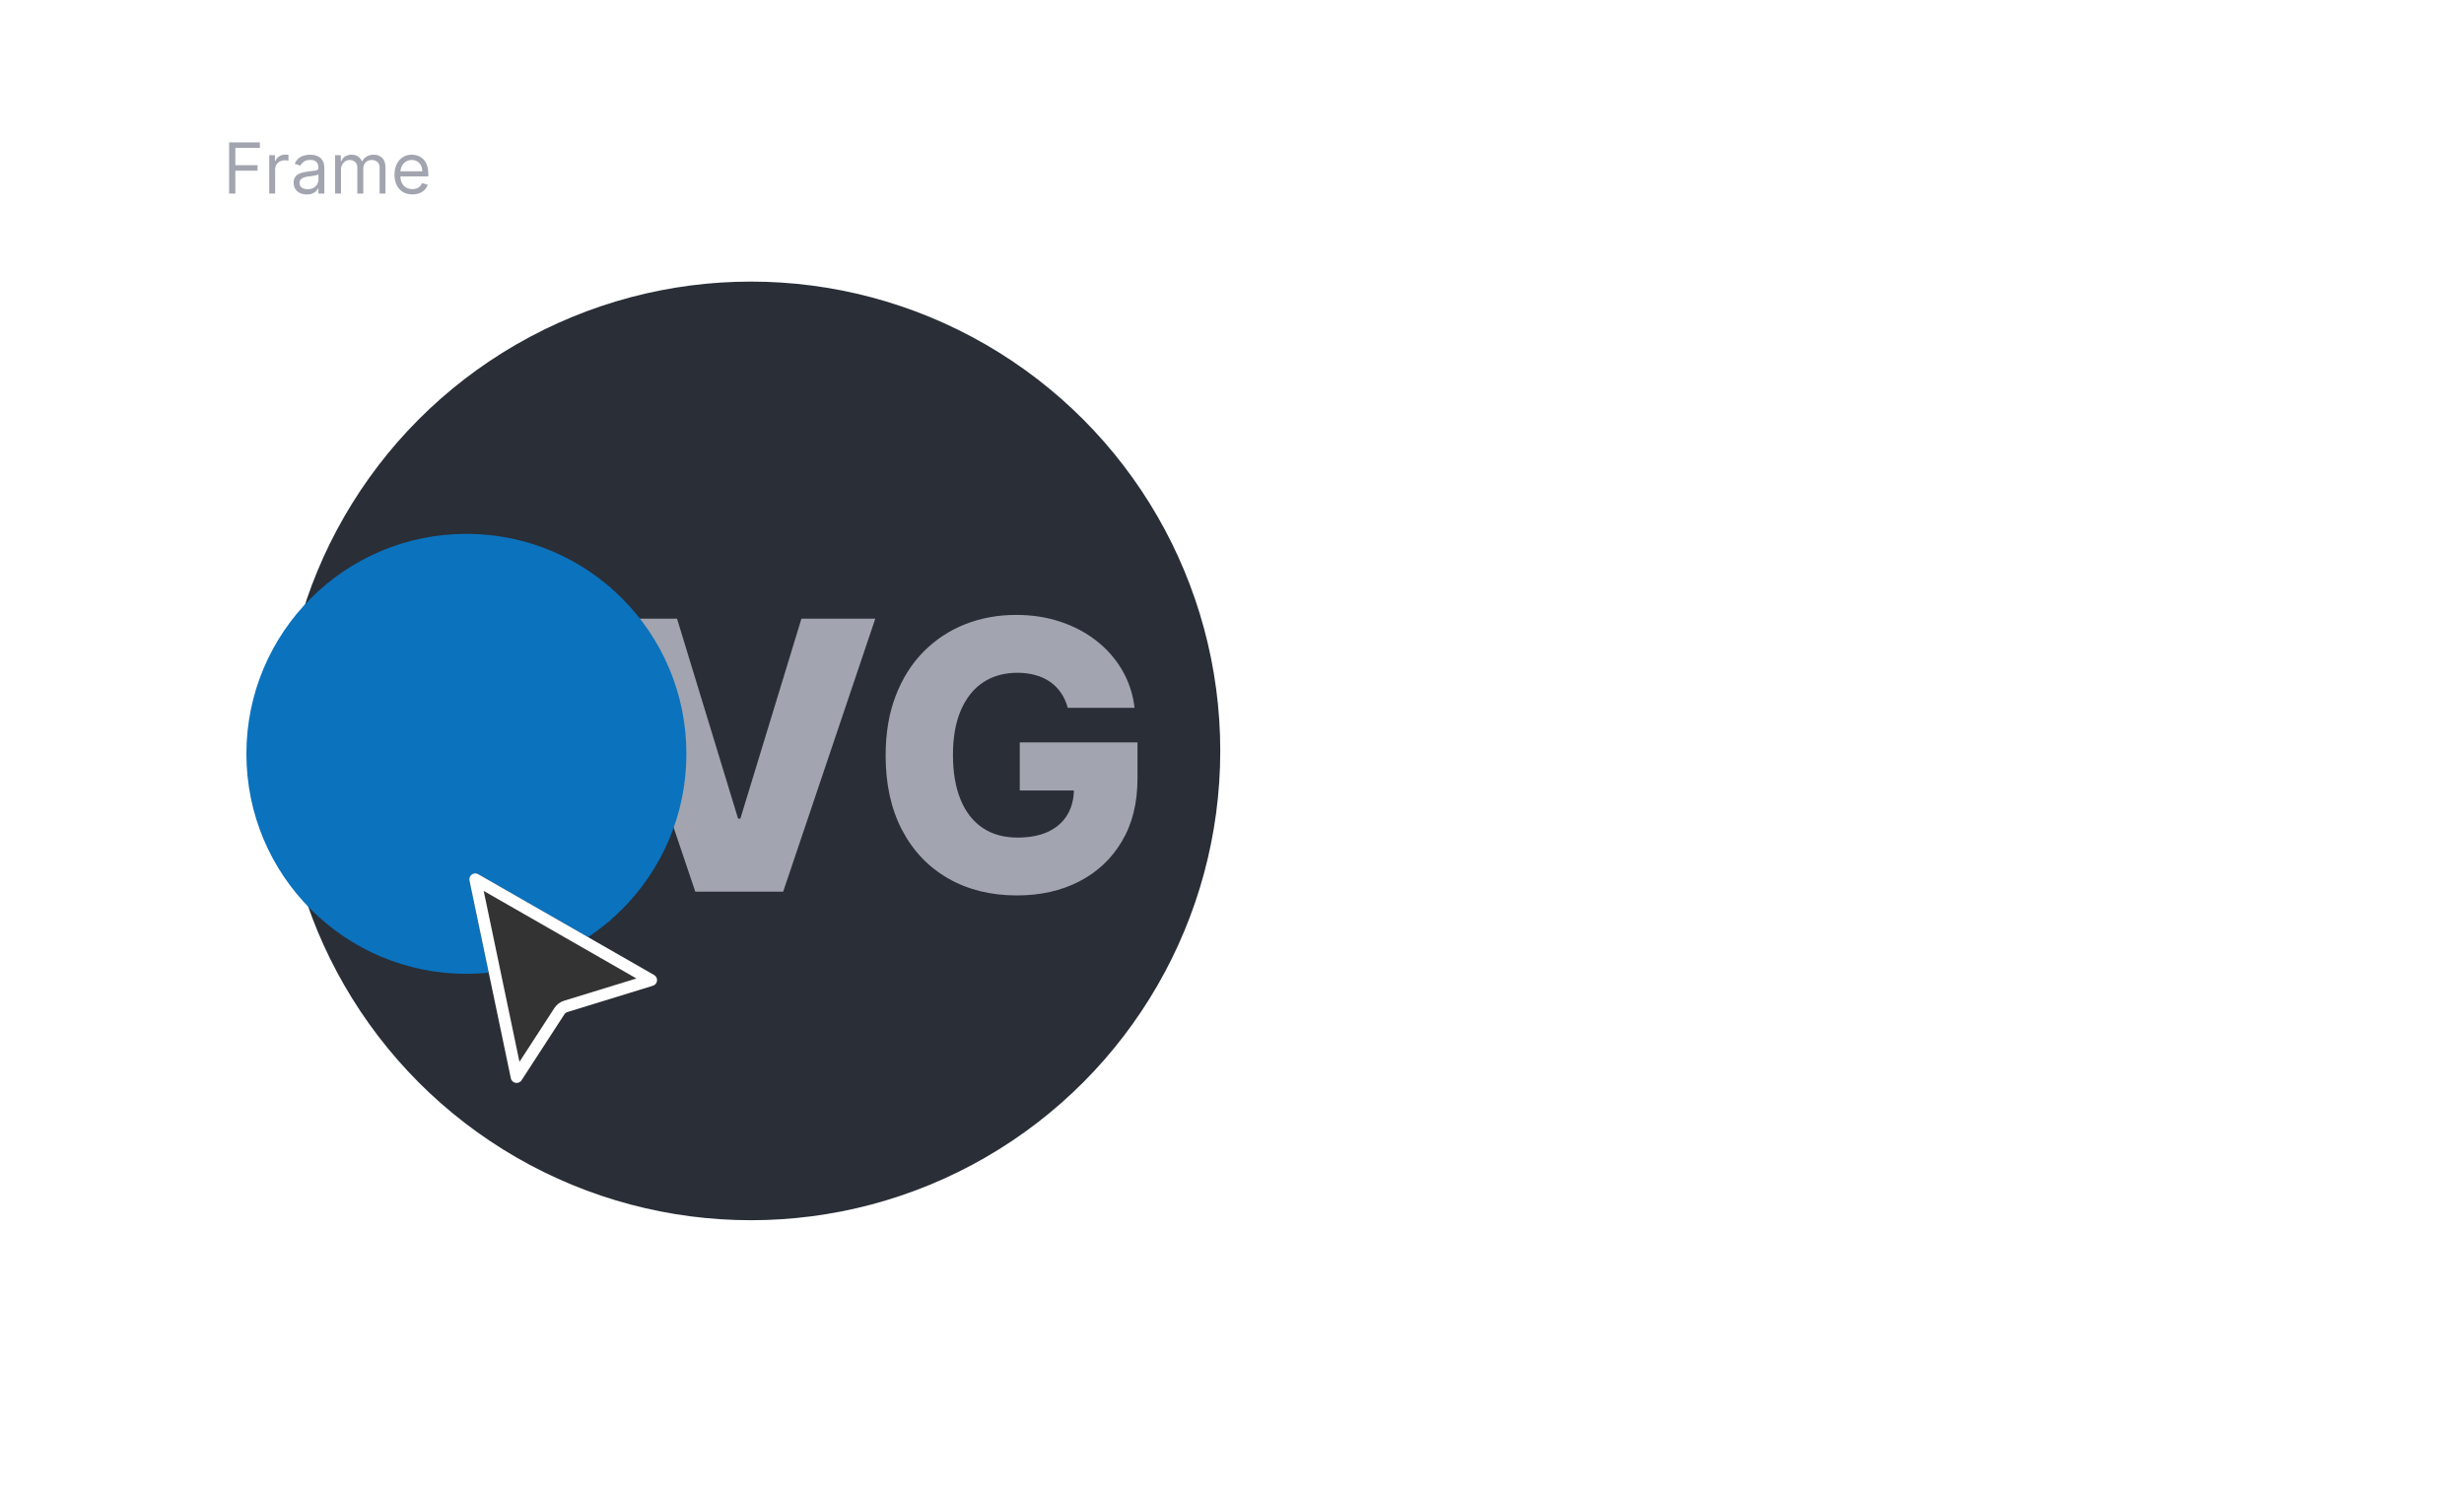 <svg viewBox="0 0 420 256" fill="none" xmlns="http://www.w3.org/2000/svg" xmlns:anim="http://www.w3.org/2000/anim" anim="" anim:transform-origin="50% 50%" anim:duration="2.5" anim:ease="ease-in-out">
  <g id="tutorial-03">
    <circle id="circle" cx="128" cy="128" r="80" fill="#292E37"></circle>
    <path id="G" d="M182.006 120.659C181.748 119.704 181.369 118.864 180.869 118.136C180.369 117.394 179.756 116.765 179.028 116.25C178.301 115.735 177.468 115.348 176.528 115.091C175.589 114.818 174.559 114.682 173.437 114.682C171.18 114.682 169.225 115.227 167.574 116.318C165.937 117.409 164.672 119 163.778 121.091C162.884 123.167 162.437 125.689 162.437 128.659C162.437 131.644 162.869 134.189 163.733 136.295C164.597 138.401 165.847 140.008 167.483 141.114C169.119 142.22 171.104 142.773 173.437 142.773C175.498 142.773 177.241 142.439 178.665 141.773C180.104 141.091 181.195 140.129 181.937 138.886C182.68 137.644 183.051 136.182 183.051 134.5L185.142 134.75H173.824V126.545H193.892V132.704C193.892 136.871 193.006 140.439 191.233 143.409C189.475 146.379 187.051 148.659 183.96 150.25C180.884 151.841 177.347 152.636 173.347 152.636C168.907 152.636 165.006 151.674 161.642 149.75C158.278 147.826 155.657 145.083 153.778 141.523C151.9 137.947 150.96 133.704 150.96 128.795C150.96 124.977 151.528 121.591 152.665 118.636C153.801 115.667 155.384 113.151 157.415 111.091C159.46 109.03 161.824 107.47 164.506 106.409C167.203 105.348 170.104 104.818 173.21 104.818C175.907 104.818 178.415 105.204 180.733 105.977C183.066 106.75 185.127 107.841 186.915 109.25C188.718 110.659 190.18 112.333 191.301 114.273C192.422 116.212 193.119 118.341 193.392 120.659H182.006Z" fill="#A2A5AF"></path>
    <g id="selection" anim:opacity="0[0.5:1:1:ease-in-out][2:2.5:0:ease-in-out]">
      <rect id="frame" x="60" y="104" width="40" height="49.5" stroke="#0C8CE9" stroke-width="2"></rect>
      <rect id="Rectangle 5" x="57" y="101" width="7" height="7" fill="white" stroke="#0C8CE9" stroke-width="2"></rect>
      <rect id="Rectangle 6" x="96" y="101" width="7" height="7" fill="white" stroke="#0C8CE9" stroke-width="2"></rect>
      <rect id="Rectangle 7" x="96" y="149" width="7" height="7" fill="white" stroke="#0C8CE9" stroke-width="2"></rect>
      <rect id="Rectangle 8" x="57" y="149" width="7" height="7" fill="white" stroke="#0C8CE9" stroke-width="2"></rect>
    </g>
    <path id="V" d="M115.403 105.455L125.812 139.546H126.199L136.608 105.455H149.199L133.494 152H118.517L102.812 105.455H115.403Z" fill="#A2A5AF"></path>
    <path id="S" d="M87.682 119.409C87.53 117.742 86.856 116.447 85.659 115.523C84.477 114.583 82.788 114.114 80.591 114.114C79.136 114.114 77.924 114.303 76.954 114.682C75.985 115.061 75.257 115.583 74.773 116.25C74.288 116.901 74.038 117.651 74.023 118.5C73.992 119.197 74.129 119.811 74.432 120.341C74.75 120.871 75.204 121.341 75.795 121.75C76.401 122.144 77.129 122.492 77.977 122.795C78.826 123.098 79.78 123.364 80.841 123.591L84.841 124.5C87.144 125 89.174 125.667 90.932 126.5C92.704 127.333 94.189 128.326 95.386 129.477C96.598 130.629 97.515 131.954 98.136 133.454C98.757 134.954 99.076 136.636 99.091 138.5C99.076 141.439 98.333 143.962 96.864 146.068C95.394 148.174 93.28 149.788 90.523 150.909C87.78 152.03 84.469 152.591 80.591 152.591C76.697 152.591 73.303 152.008 70.409 150.841C67.515 149.674 65.265 147.901 63.659 145.523C62.053 143.144 61.227 140.136 61.182 136.5H71.954C72.045 138 72.447 139.25 73.159 140.25C73.871 141.25 74.848 142.008 76.091 142.523C77.348 143.038 78.803 143.295 80.454 143.295C81.969 143.295 83.257 143.091 84.318 142.682C85.394 142.273 86.219 141.704 86.795 140.977C87.371 140.25 87.666 139.417 87.682 138.477C87.666 137.598 87.394 136.848 86.864 136.227C86.333 135.591 85.515 135.045 84.409 134.591C83.318 134.121 81.924 133.689 80.227 133.295L75.364 132.159C71.333 131.235 68.159 129.742 65.841 127.682C63.523 125.606 62.371 122.803 62.386 119.273C62.371 116.394 63.144 113.871 64.704 111.704C66.265 109.538 68.424 107.848 71.182 106.636C73.939 105.424 77.083 104.818 80.614 104.818C84.219 104.818 87.348 105.432 90 106.659C92.666 107.871 94.735 109.576 96.204 111.773C97.674 113.97 98.424 116.515 98.454 119.409H87.682Z" fill="#A2A5AF"></path>
    <path id="Title BG" d="M39.057 33V24.273H44.29V25.21H40.114V28.159H43.898V29.097H40.114V33H39.057ZM45.893 33V26.454H46.865V27.443H46.933C47.052 27.119 47.268 26.857 47.581 26.655C47.893 26.453 48.245 26.352 48.637 26.352C48.711 26.352 48.804 26.354 48.914 26.357C49.025 26.359 49.109 26.364 49.166 26.369V27.392C49.132 27.384 49.054 27.371 48.931 27.354C48.812 27.334 48.686 27.324 48.552 27.324C48.234 27.324 47.95 27.391 47.7 27.524C47.453 27.655 47.257 27.837 47.112 28.07C46.97 28.3 46.899 28.562 46.899 28.858V33H45.893ZM52.284 33.153C51.869 33.153 51.493 33.075 51.155 32.919C50.817 32.76 50.548 32.531 50.349 32.233C50.151 31.932 50.051 31.568 50.051 31.142C50.051 30.767 50.125 30.463 50.273 30.23C50.42 29.994 50.618 29.81 50.865 29.676C51.112 29.543 51.385 29.443 51.683 29.378C51.984 29.31 52.287 29.256 52.591 29.216C52.989 29.165 53.311 29.126 53.558 29.101C53.808 29.072 53.99 29.026 54.104 28.96C54.22 28.895 54.278 28.781 54.278 28.619V28.585C54.278 28.165 54.163 27.838 53.933 27.605C53.706 27.372 53.361 27.256 52.898 27.256C52.418 27.256 52.041 27.361 51.769 27.571C51.496 27.781 51.304 28.006 51.193 28.244L50.239 27.903C50.409 27.506 50.636 27.196 50.92 26.974C51.207 26.75 51.52 26.594 51.858 26.506C52.199 26.415 52.534 26.369 52.864 26.369C53.074 26.369 53.315 26.395 53.588 26.446C53.864 26.494 54.129 26.595 54.385 26.749C54.644 26.902 54.858 27.134 55.028 27.443C55.199 27.753 55.284 28.168 55.284 28.688V33H54.278V32.114H54.227C54.159 32.256 54.045 32.408 53.886 32.57C53.727 32.731 53.516 32.869 53.251 32.983C52.987 33.097 52.665 33.153 52.284 33.153ZM52.438 32.25C52.835 32.25 53.17 32.172 53.443 32.016C53.719 31.859 53.926 31.658 54.065 31.41C54.207 31.163 54.278 30.903 54.278 30.631V29.71C54.236 29.761 54.142 29.808 53.997 29.851C53.855 29.891 53.69 29.926 53.503 29.957C53.318 29.986 53.138 30.011 52.962 30.034C52.788 30.054 52.648 30.071 52.54 30.085C52.278 30.119 52.034 30.175 51.807 30.251C51.582 30.325 51.401 30.438 51.261 30.588C51.125 30.736 51.057 30.938 51.057 31.193C51.057 31.543 51.186 31.807 51.445 31.986C51.706 32.162 52.037 32.25 52.438 32.25ZM57.12 33V26.454H58.091V27.477H58.176C58.313 27.128 58.533 26.857 58.837 26.663C59.141 26.467 59.506 26.369 59.932 26.369C60.364 26.369 60.723 26.467 61.01 26.663C61.3 26.857 61.526 27.128 61.688 27.477H61.756C61.924 27.139 62.175 26.871 62.51 26.672C62.846 26.47 63.248 26.369 63.716 26.369C64.302 26.369 64.78 26.553 65.152 26.919C65.525 27.283 65.711 27.849 65.711 28.619V33H64.705V28.619C64.705 28.136 64.573 27.791 64.309 27.584C64.044 27.376 63.733 27.273 63.375 27.273C62.915 27.273 62.559 27.412 62.306 27.69C62.053 27.966 61.926 28.315 61.926 28.739V33H60.904V28.517C60.904 28.145 60.783 27.845 60.541 27.618C60.3 27.388 59.989 27.273 59.608 27.273C59.347 27.273 59.103 27.342 58.875 27.482C58.651 27.621 58.469 27.814 58.33 28.061C58.194 28.305 58.125 28.588 58.125 28.909V33H57.12ZM70.294 33.136C69.663 33.136 69.119 32.997 68.662 32.719C68.207 32.438 67.856 32.045 67.609 31.543C67.365 31.037 67.243 30.449 67.243 29.778C67.243 29.108 67.365 28.517 67.609 28.006C67.856 27.491 68.2 27.091 68.64 26.804C69.084 26.514 69.6 26.369 70.191 26.369C70.532 26.369 70.869 26.426 71.201 26.54C71.534 26.653 71.836 26.838 72.109 27.094C72.382 27.347 72.599 27.682 72.761 28.099C72.923 28.517 73.004 29.031 73.004 29.642V30.068H67.959V29.199H71.981C71.981 28.829 71.907 28.5 71.76 28.21C71.615 27.921 71.407 27.692 71.137 27.524C70.87 27.357 70.555 27.273 70.191 27.273C69.791 27.273 69.444 27.372 69.152 27.571C68.862 27.767 68.639 28.023 68.483 28.338C68.326 28.653 68.248 28.991 68.248 29.352V29.932C68.248 30.426 68.334 30.845 68.504 31.189C68.677 31.53 68.917 31.79 69.224 31.969C69.531 32.145 69.887 32.233 70.294 32.233C70.558 32.233 70.796 32.196 71.01 32.122C71.225 32.045 71.412 31.932 71.568 31.781C71.724 31.628 71.845 31.438 71.93 31.21L72.902 31.483C72.799 31.812 72.627 32.102 72.386 32.352C72.144 32.599 71.846 32.793 71.491 32.932C71.136 33.068 70.737 33.136 70.294 33.136Z" fill="#A2A5AF"></path>
    <path id="Select an element within the frame to start animating" d="M245.744 46.182C245.668 45.534 245.357 45.031 244.811 44.673C244.266 44.315 243.597 44.136 242.804 44.136C242.224 44.136 241.717 44.23 241.283 44.418C240.852 44.605 240.516 44.863 240.273 45.191C240.034 45.519 239.915 45.892 239.915 46.31C239.915 46.659 239.998 46.959 240.164 47.211C240.335 47.458 240.552 47.665 240.816 47.831C241.08 47.993 241.357 48.127 241.647 48.234C241.937 48.336 242.203 48.419 242.446 48.483L243.776 48.841C244.116 48.93 244.496 49.054 244.913 49.212C245.335 49.369 245.738 49.584 246.121 49.857C246.509 50.126 246.829 50.471 247.08 50.893C247.332 51.315 247.457 51.832 247.457 52.446C247.457 53.153 247.272 53.793 246.901 54.364C246.535 54.935 245.998 55.389 245.29 55.725C244.587 56.062 243.733 56.23 242.727 56.23C241.79 56.23 240.978 56.079 240.292 55.776C239.61 55.474 239.073 55.052 238.681 54.511C238.293 53.969 238.074 53.341 238.023 52.625H239.659C239.702 53.119 239.868 53.528 240.158 53.852C240.452 54.172 240.822 54.41 241.27 54.568C241.722 54.722 242.207 54.798 242.727 54.798C243.332 54.798 243.876 54.7 244.357 54.504C244.839 54.304 245.22 54.027 245.501 53.673C245.783 53.315 245.923 52.898 245.923 52.42C245.923 51.986 245.802 51.632 245.559 51.359C245.316 51.087 244.996 50.865 244.6 50.695C244.204 50.524 243.776 50.375 243.315 50.247L241.705 49.787C240.682 49.493 239.872 49.073 239.276 48.528C238.679 47.982 238.381 47.269 238.381 46.386C238.381 45.653 238.579 45.014 238.975 44.469C239.376 43.919 239.913 43.493 240.586 43.19C241.263 42.883 242.02 42.73 242.855 42.73C243.699 42.73 244.449 42.881 245.105 43.184C245.761 43.482 246.281 43.891 246.665 44.411C247.053 44.931 247.257 45.521 247.278 46.182H245.744ZM253.976 56.205C253.03 56.205 252.214 55.996 251.528 55.578C250.846 55.156 250.319 54.568 249.949 53.814C249.582 53.055 249.399 52.173 249.399 51.168C249.399 50.162 249.582 49.276 249.949 48.508C250.319 47.737 250.835 47.136 251.496 46.706C252.16 46.271 252.936 46.054 253.822 46.054C254.334 46.054 254.839 46.139 255.337 46.31C255.836 46.48 256.29 46.757 256.699 47.141C257.108 47.52 257.434 48.023 257.677 48.649C257.92 49.276 258.041 50.047 258.041 50.963V51.602H250.473V50.298H256.507C256.507 49.744 256.396 49.25 256.175 48.815C255.957 48.381 255.646 48.038 255.241 47.786C254.841 47.535 254.368 47.409 253.822 47.409C253.221 47.409 252.702 47.558 252.263 47.856C251.828 48.151 251.493 48.534 251.259 49.007C251.025 49.48 250.907 49.987 250.907 50.528V51.398C250.907 52.139 251.035 52.768 251.291 53.283C251.551 53.795 251.911 54.185 252.371 54.453C252.831 54.717 253.366 54.849 253.976 54.849C254.372 54.849 254.73 54.794 255.05 54.683C255.373 54.568 255.653 54.398 255.887 54.172C256.121 53.942 256.302 53.656 256.43 53.315L257.888 53.724C257.734 54.219 257.476 54.653 257.114 55.028C256.752 55.399 256.305 55.689 255.772 55.898C255.239 56.102 254.64 56.205 253.976 56.205ZM261.844 42.909V56H260.336V42.909H261.844ZM268.724 56.205C267.778 56.205 266.962 55.996 266.276 55.578C265.594 55.156 265.067 54.568 264.697 53.814C264.33 53.055 264.147 52.173 264.147 51.168C264.147 50.162 264.33 49.276 264.697 48.508C265.067 47.737 265.583 47.136 266.244 46.706C266.908 46.271 267.684 46.054 268.57 46.054C269.082 46.054 269.587 46.139 270.085 46.31C270.584 46.48 271.038 46.757 271.447 47.141C271.856 47.52 272.182 48.023 272.425 48.649C272.668 49.276 272.789 50.047 272.789 50.963V51.602H265.221V50.298H271.255C271.255 49.744 271.144 49.25 270.923 48.815C270.705 48.381 270.394 48.038 269.989 47.786C269.589 47.535 269.116 47.409 268.57 47.409C267.969 47.409 267.45 47.558 267.011 47.856C266.576 48.151 266.241 48.534 266.007 49.007C265.773 49.48 265.656 49.987 265.656 50.528V51.398C265.656 52.139 265.783 52.768 266.039 53.283C266.299 53.795 266.659 54.185 267.119 54.453C267.58 54.717 268.114 54.849 268.724 54.849C269.12 54.849 269.478 54.794 269.798 54.683C270.121 54.568 270.401 54.398 270.635 54.172C270.869 53.942 271.05 53.656 271.178 53.315L272.636 53.724C272.482 54.219 272.224 54.653 271.862 55.028C271.5 55.399 271.053 55.689 270.52 55.898C269.987 56.102 269.388 56.205 268.724 56.205ZM279.072 56.205C278.152 56.205 277.359 55.987 276.695 55.553C276.03 55.118 275.518 54.519 275.161 53.756C274.803 52.994 274.624 52.122 274.624 51.142C274.624 50.145 274.807 49.265 275.173 48.502C275.544 47.735 276.06 47.136 276.72 46.706C277.385 46.271 278.161 46.054 279.047 46.054C279.737 46.054 280.359 46.182 280.913 46.438C281.467 46.693 281.921 47.051 282.275 47.511C282.629 47.972 282.848 48.508 282.933 49.122H281.425C281.31 48.675 281.054 48.278 280.658 47.933C280.266 47.584 279.737 47.409 279.072 47.409C278.484 47.409 277.969 47.562 277.526 47.869C277.087 48.172 276.744 48.6 276.496 49.154C276.254 49.704 276.132 50.349 276.132 51.091C276.132 51.849 276.251 52.51 276.49 53.072C276.733 53.635 277.074 54.072 277.513 54.383C277.956 54.694 278.476 54.849 279.072 54.849C279.464 54.849 279.82 54.781 280.14 54.645C280.46 54.508 280.73 54.312 280.952 54.057C281.173 53.801 281.331 53.494 281.425 53.136H282.933C282.848 53.716 282.637 54.238 282.3 54.702C281.968 55.163 281.527 55.529 280.977 55.802C280.432 56.07 279.797 56.205 279.072 56.205ZM289.408 46.182V47.46H284.32V46.182H289.408ZM285.803 43.83H287.312V53.188C287.312 53.614 287.374 53.933 287.497 54.146C287.625 54.355 287.787 54.496 287.983 54.568C288.183 54.636 288.394 54.67 288.616 54.67C288.782 54.67 288.918 54.662 289.025 54.645C289.131 54.624 289.217 54.606 289.281 54.594L289.587 55.949C289.485 55.987 289.342 56.026 289.159 56.064C288.976 56.106 288.744 56.128 288.462 56.128C288.036 56.128 287.619 56.036 287.21 55.853C286.805 55.67 286.468 55.391 286.2 55.016C285.935 54.641 285.803 54.168 285.803 53.597V43.83ZM299.629 56.23C299.007 56.23 298.442 56.113 297.935 55.879C297.428 55.64 297.026 55.297 296.727 54.849C296.429 54.398 296.28 53.852 296.28 53.213C296.28 52.651 296.391 52.195 296.612 51.845C296.834 51.492 297.13 51.215 297.501 51.014C297.871 50.814 298.281 50.665 298.728 50.567C299.18 50.465 299.634 50.383 300.089 50.324C300.686 50.247 301.17 50.19 301.54 50.151C301.915 50.109 302.188 50.038 302.359 49.94C302.533 49.842 302.621 49.672 302.621 49.429V49.378C302.621 48.747 302.448 48.257 302.103 47.908C301.762 47.558 301.244 47.383 300.55 47.383C299.83 47.383 299.265 47.541 298.856 47.856C298.447 48.172 298.159 48.508 297.993 48.867L296.561 48.355C296.817 47.758 297.158 47.294 297.584 46.962C298.014 46.625 298.483 46.391 298.99 46.258C299.501 46.122 300.004 46.054 300.499 46.054C300.814 46.054 301.176 46.092 301.585 46.169C301.999 46.242 302.397 46.393 302.781 46.623C303.168 46.853 303.49 47.2 303.746 47.665C304.001 48.129 304.129 48.751 304.129 49.531V56H302.621V54.67H302.544C302.442 54.883 302.271 55.111 302.033 55.354C301.794 55.597 301.477 55.804 301.08 55.974C300.684 56.145 300.2 56.23 299.629 56.23ZM299.859 54.875C300.456 54.875 300.959 54.758 301.368 54.523C301.781 54.289 302.092 53.986 302.301 53.616C302.514 53.245 302.621 52.855 302.621 52.446V51.065C302.557 51.142 302.416 51.212 302.199 51.276C301.986 51.336 301.739 51.389 301.457 51.436C301.18 51.479 300.91 51.517 300.646 51.551C300.386 51.581 300.175 51.606 300.013 51.628C299.621 51.679 299.254 51.762 298.913 51.877C298.577 51.988 298.304 52.156 298.095 52.382C297.891 52.604 297.788 52.906 297.788 53.29C297.788 53.814 297.982 54.21 298.37 54.479C298.762 54.743 299.259 54.875 299.859 54.875ZM308.391 50.094V56H306.883V46.182H308.34V47.716H308.468C308.698 47.217 309.047 46.817 309.516 46.514C309.985 46.207 310.59 46.054 311.331 46.054C311.996 46.054 312.578 46.19 313.077 46.463C313.575 46.731 313.963 47.141 314.24 47.69C314.517 48.236 314.655 48.926 314.655 49.761V56H313.147V49.864C313.147 49.092 312.947 48.492 312.546 48.061C312.145 47.626 311.596 47.409 310.897 47.409C310.415 47.409 309.985 47.514 309.606 47.722C309.231 47.931 308.934 48.236 308.717 48.636C308.5 49.037 308.391 49.523 308.391 50.094ZM326.655 56.192C325.645 56.192 324.776 55.987 324.047 55.578C323.322 55.165 322.764 54.581 322.372 53.827C321.98 53.068 321.784 52.171 321.784 51.136C321.784 50.126 321.98 49.239 322.372 48.477C322.764 47.714 323.316 47.119 324.028 46.693C324.744 46.267 325.583 46.054 326.546 46.054C327.194 46.054 327.797 46.158 328.355 46.367C328.918 46.572 329.408 46.881 329.825 47.294C330.247 47.707 330.575 48.227 330.81 48.854C331.044 49.476 331.161 50.205 331.161 51.04V51.788H322.871V50.1H328.598C328.598 49.708 328.513 49.361 328.342 49.058C328.172 48.756 327.935 48.519 327.633 48.349C327.335 48.174 326.987 48.087 326.591 48.087C326.178 48.087 325.811 48.182 325.491 48.374C325.176 48.562 324.929 48.815 324.75 49.135C324.571 49.45 324.479 49.802 324.475 50.19V51.794C324.475 52.28 324.565 52.7 324.744 53.053C324.927 53.407 325.185 53.68 325.517 53.871C325.849 54.063 326.244 54.159 326.7 54.159C327.002 54.159 327.279 54.117 327.531 54.031C327.782 53.946 327.997 53.818 328.176 53.648C328.355 53.477 328.491 53.269 328.585 53.021L331.104 53.188C330.976 53.793 330.714 54.321 330.317 54.773C329.925 55.22 329.418 55.57 328.796 55.821C328.178 56.068 327.464 56.192 326.655 56.192ZM335.661 42.909V56H332.938V42.909H335.661ZM342.317 56.192C341.307 56.192 340.438 55.987 339.709 55.578C338.985 55.165 338.426 54.581 338.034 53.827C337.642 53.068 337.446 52.171 337.446 51.136C337.446 50.126 337.642 49.239 338.034 48.477C338.426 47.714 338.978 47.119 339.69 46.693C340.406 46.267 341.245 46.054 342.208 46.054C342.856 46.054 343.459 46.158 344.017 46.367C344.58 46.572 345.07 46.881 345.487 47.294C345.909 47.707 346.237 48.227 346.472 48.854C346.706 49.476 346.823 50.205 346.823 51.04V51.788H338.533V50.1H344.26C344.26 49.708 344.175 49.361 344.004 49.058C343.834 48.756 343.597 48.519 343.295 48.349C342.997 48.174 342.649 48.087 342.253 48.087C341.84 48.087 341.473 48.182 341.154 48.374C340.838 48.562 340.591 48.815 340.412 49.135C340.233 49.45 340.142 49.802 340.137 50.19V51.794C340.137 52.28 340.227 52.7 340.406 53.053C340.589 53.407 340.847 53.68 341.179 53.871C341.512 54.063 341.906 54.159 342.362 54.159C342.664 54.159 342.941 54.117 343.193 54.031C343.444 53.946 343.659 53.818 343.838 53.648C344.017 53.477 344.154 53.269 344.247 53.021L346.766 53.188C346.638 53.793 346.376 54.321 345.98 54.773C345.588 55.22 345.08 55.57 344.458 55.821C343.84 56.068 343.127 56.192 342.317 56.192ZM348.6 56V46.182H351.195V47.914H351.311C351.515 47.339 351.856 46.885 352.333 46.553C352.811 46.22 353.382 46.054 354.046 46.054C354.72 46.054 355.293 46.222 355.766 46.559C356.239 46.891 356.554 47.343 356.712 47.914H356.814C357.014 47.352 357.377 46.902 357.901 46.565C358.429 46.224 359.053 46.054 359.774 46.054C360.69 46.054 361.433 46.346 362.004 46.93C362.58 47.509 362.867 48.332 362.867 49.397V56H360.151V49.934C360.151 49.389 360.006 48.979 359.716 48.707C359.426 48.434 359.064 48.298 358.629 48.298C358.135 48.298 357.749 48.455 357.472 48.771C357.195 49.082 357.057 49.493 357.057 50.004V56H354.417V49.876C354.417 49.395 354.279 49.011 354.002 48.726C353.729 48.44 353.369 48.298 352.921 48.298C352.619 48.298 352.346 48.374 352.103 48.528C351.865 48.677 351.675 48.888 351.534 49.16C351.394 49.429 351.323 49.744 351.323 50.106V56H348.6ZM369.493 56.192C368.483 56.192 367.613 55.987 366.885 55.578C366.16 55.165 365.602 54.581 365.21 53.827C364.818 53.068 364.622 52.171 364.622 51.136C364.622 50.126 364.818 49.239 365.21 48.477C365.602 47.714 366.154 47.119 366.866 46.693C367.581 46.267 368.421 46.054 369.384 46.054C370.032 46.054 370.635 46.158 371.193 46.367C371.756 46.572 372.246 46.881 372.663 47.294C373.085 47.707 373.413 48.227 373.648 48.854C373.882 49.476 373.999 50.205 373.999 51.04V51.788H365.709V50.1H371.436C371.436 49.708 371.351 49.361 371.18 49.058C371.01 48.756 370.773 48.519 370.471 48.349C370.172 48.174 369.825 48.087 369.429 48.087C369.015 48.087 368.649 48.182 368.329 48.374C368.014 48.562 367.767 48.815 367.588 49.135C367.409 49.45 367.317 49.802 367.313 50.19V51.794C367.313 52.28 367.403 52.7 367.581 53.053C367.765 53.407 368.023 53.68 368.355 53.871C368.687 54.063 369.081 54.159 369.537 54.159C369.84 54.159 370.117 54.117 370.368 54.031C370.62 53.946 370.835 53.818 371.014 53.648C371.193 53.477 371.329 53.269 371.423 53.021L373.942 53.188C373.814 53.793 373.552 54.321 373.155 54.773C372.763 55.22 372.256 55.57 371.634 55.821C371.016 56.068 370.302 56.192 369.493 56.192ZM378.499 50.324V56H375.776V46.182H378.371V47.914H378.486C378.704 47.343 379.068 46.891 379.579 46.559C380.091 46.222 380.711 46.054 381.439 46.054C382.121 46.054 382.716 46.203 383.223 46.501C383.73 46.8 384.124 47.226 384.405 47.78C384.687 48.33 384.827 48.986 384.827 49.749V56H382.104V50.234C382.108 49.633 381.955 49.165 381.644 48.828C381.333 48.487 380.905 48.317 380.359 48.317C379.993 48.317 379.669 48.396 379.388 48.553C379.111 48.711 378.893 48.941 378.736 49.244C378.582 49.542 378.503 49.902 378.499 50.324ZM392.196 46.182V48.227H386.283V46.182H392.196ZM387.625 43.83H390.348V52.983C390.348 53.234 390.387 53.43 390.463 53.571C390.54 53.707 390.647 53.803 390.783 53.859C390.924 53.914 391.086 53.942 391.269 53.942C391.397 53.942 391.525 53.931 391.652 53.91C391.78 53.884 391.878 53.865 391.946 53.852L392.375 55.879C392.238 55.921 392.047 55.97 391.799 56.026C391.552 56.085 391.252 56.121 390.898 56.134C390.242 56.16 389.667 56.072 389.172 55.872C388.682 55.672 388.301 55.361 388.028 54.939C387.755 54.517 387.621 53.984 387.625 53.341V43.83ZM240.023 78L237.352 68.182H240.107L241.628 74.778H241.717L243.303 68.182H246.006L247.617 74.74H247.7L249.196 68.182H251.945L249.279 78H246.396L244.709 71.825H244.587L242.9 78H240.023ZM253.397 78V68.182H256.12V78H253.397ZM254.765 66.916C254.36 66.916 254.013 66.782 253.723 66.513C253.438 66.241 253.295 65.915 253.295 65.535C253.295 65.16 253.438 64.839 253.723 64.57C254.013 64.298 254.36 64.161 254.765 64.161C255.17 64.161 255.515 64.298 255.801 64.57C256.09 64.839 256.235 65.16 256.235 65.535C256.235 65.915 256.09 66.241 255.801 66.513C255.515 66.782 255.17 66.916 254.765 66.916ZM263.524 68.182V70.227H257.611V68.182H263.524ZM258.953 65.829H261.676V74.983C261.676 75.234 261.715 75.43 261.792 75.571C261.868 75.707 261.975 75.803 262.111 75.859C262.252 75.914 262.414 75.942 262.597 75.942C262.725 75.942 262.853 75.931 262.98 75.91C263.108 75.884 263.206 75.865 263.275 75.852L263.703 77.879C263.566 77.921 263.375 77.97 263.127 78.026C262.88 78.085 262.58 78.121 262.226 78.134C261.57 78.16 260.995 78.072 260.5 77.872C260.01 77.672 259.629 77.361 259.356 76.939C259.083 76.517 258.949 75.984 258.953 75.341V65.829ZM268.232 72.324V78H265.509V64.909H268.155V69.914H268.27C268.491 69.335 268.849 68.881 269.344 68.553C269.838 68.22 270.458 68.054 271.204 68.054C271.886 68.054 272.48 68.203 272.987 68.501C273.499 68.796 273.895 69.219 274.176 69.773C274.462 70.323 274.602 70.981 274.598 71.749V78H271.875V72.234C271.879 71.629 271.726 71.158 271.415 70.822C271.108 70.485 270.678 70.317 270.124 70.317C269.753 70.317 269.425 70.396 269.139 70.553C268.858 70.711 268.636 70.941 268.474 71.244C268.317 71.542 268.236 71.902 268.232 72.324ZM276.741 78V68.182H279.464V78H276.741ZM278.109 66.916C277.704 66.916 277.357 66.782 277.067 66.513C276.781 66.241 276.639 65.915 276.639 65.535C276.639 65.16 276.781 64.839 277.067 64.57C277.357 64.298 277.704 64.161 278.109 64.161C278.514 64.161 278.859 64.298 279.144 64.57C279.434 64.839 279.579 65.16 279.579 65.535C279.579 65.915 279.434 66.241 279.144 66.513C278.859 66.782 278.514 66.916 278.109 66.916ZM284.368 72.324V78H281.645V68.182H284.24V69.914H284.355C284.573 69.343 284.937 68.891 285.449 68.559C285.96 68.222 286.58 68.054 287.309 68.054C287.99 68.054 288.585 68.203 289.092 68.501C289.599 68.8 289.993 69.226 290.275 69.78C290.556 70.329 290.696 70.986 290.696 71.749V78H287.973V72.234C287.978 71.633 287.824 71.165 287.513 70.828C287.202 70.487 286.774 70.317 286.228 70.317C285.862 70.317 285.538 70.396 285.257 70.553C284.98 70.711 284.762 70.941 284.605 71.244C284.451 71.542 284.373 71.902 284.368 72.324ZM302.469 68.182V69.46H297.381V68.182H302.469ZM298.864 65.829H300.372V75.188C300.372 75.614 300.434 75.933 300.558 76.146C300.686 76.355 300.847 76.496 301.044 76.568C301.244 76.636 301.455 76.671 301.676 76.671C301.843 76.671 301.979 76.662 302.085 76.645C302.192 76.624 302.277 76.606 302.341 76.594L302.648 77.949C302.546 77.987 302.403 78.026 302.22 78.064C302.036 78.106 301.804 78.128 301.523 78.128C301.097 78.128 300.679 78.036 300.27 77.853C299.865 77.67 299.529 77.391 299.26 77.016C298.996 76.641 298.864 76.168 298.864 75.597V65.829ZM306.458 72.094V78H304.949V64.909H306.458V69.716H306.585C306.816 69.209 307.161 68.806 307.621 68.508C308.085 68.205 308.703 68.054 309.475 68.054C310.144 68.054 310.73 68.188 311.232 68.457C311.735 68.721 312.125 69.128 312.402 69.678C312.683 70.223 312.824 70.918 312.824 71.761V78H311.316V71.864C311.316 71.084 311.113 70.481 310.708 70.055C310.308 69.624 309.752 69.409 309.04 69.409C308.546 69.409 308.102 69.513 307.71 69.722C307.323 69.931 307.016 70.236 306.79 70.636C306.568 71.037 306.458 71.523 306.458 72.094ZM319.7 78.204C318.754 78.204 317.938 77.996 317.252 77.578C316.57 77.156 316.044 76.568 315.673 75.814C315.307 75.055 315.124 74.173 315.124 73.168C315.124 72.162 315.307 71.276 315.673 70.508C316.044 69.737 316.56 69.136 317.22 68.706C317.885 68.271 318.661 68.054 319.547 68.054C320.058 68.054 320.563 68.139 321.062 68.31C321.56 68.48 322.014 68.757 322.423 69.141C322.832 69.52 323.158 70.023 323.401 70.649C323.644 71.276 323.766 72.047 323.766 72.963V73.602H316.197V72.298H322.232C322.232 71.744 322.121 71.25 321.899 70.815C321.682 70.381 321.371 70.038 320.966 69.786C320.565 69.535 320.092 69.409 319.547 69.409C318.946 69.409 318.426 69.558 317.987 69.856C317.553 70.151 317.218 70.534 316.984 71.007C316.749 71.48 316.632 71.987 316.632 72.528V73.398C316.632 74.139 316.76 74.768 317.016 75.283C317.276 75.795 317.636 76.185 318.096 76.453C318.556 76.717 319.091 76.849 319.7 76.849C320.097 76.849 320.455 76.794 320.774 76.683C321.098 76.568 321.377 76.398 321.612 76.172C321.846 75.942 322.027 75.656 322.155 75.315L323.612 75.724C323.459 76.219 323.201 76.653 322.839 77.028C322.477 77.399 322.029 77.689 321.496 77.898C320.964 78.102 320.365 78.204 319.7 78.204ZM335.495 68.182V69.46H330.202V68.182H335.495ZM331.788 78V66.827C331.788 66.264 331.92 65.796 332.184 65.421C332.448 65.046 332.791 64.764 333.213 64.577C333.635 64.389 334.08 64.296 334.549 64.296C334.92 64.296 335.222 64.325 335.457 64.385C335.691 64.445 335.866 64.5 335.981 64.551L335.546 65.855C335.469 65.829 335.363 65.798 335.227 65.759C335.094 65.721 334.92 65.702 334.702 65.702C334.204 65.702 333.844 65.827 333.622 66.079C333.405 66.33 333.296 66.699 333.296 67.185V78H331.788ZM337.609 78V68.182H339.067V69.665H339.169C339.348 69.179 339.672 68.785 340.14 68.482C340.609 68.18 341.138 68.028 341.726 68.028C341.836 68.028 341.975 68.031 342.141 68.035C342.307 68.039 342.433 68.046 342.518 68.054V69.588C342.467 69.575 342.35 69.556 342.167 69.531C341.988 69.501 341.798 69.486 341.598 69.486C341.121 69.486 340.694 69.586 340.319 69.786C339.949 69.982 339.655 70.255 339.437 70.604C339.224 70.95 339.118 71.344 339.118 71.787V78H337.609ZM347.196 78.23C346.574 78.23 346.009 78.113 345.502 77.879C344.995 77.64 344.592 77.297 344.294 76.849C343.995 76.398 343.846 75.852 343.846 75.213C343.846 74.651 343.957 74.195 344.179 73.845C344.4 73.492 344.696 73.215 345.067 73.014C345.438 72.814 345.847 72.665 346.294 72.567C346.746 72.465 347.2 72.383 347.656 72.324C348.252 72.247 348.736 72.19 349.107 72.151C349.482 72.109 349.755 72.038 349.925 71.94C350.1 71.842 350.187 71.672 350.187 71.429V71.378C350.187 70.747 350.015 70.257 349.669 69.908C349.328 69.558 348.811 69.383 348.116 69.383C347.396 69.383 346.831 69.541 346.422 69.856C346.013 70.172 345.725 70.508 345.559 70.867L344.127 70.355C344.383 69.758 344.724 69.294 345.15 68.962C345.581 68.625 346.049 68.391 346.556 68.258C347.068 68.122 347.571 68.054 348.065 68.054C348.38 68.054 348.743 68.092 349.152 68.169C349.565 68.242 349.963 68.393 350.347 68.623C350.735 68.853 351.056 69.2 351.312 69.665C351.568 70.129 351.696 70.751 351.696 71.531V78H350.187V76.671H350.11C350.008 76.883 349.838 77.112 349.599 77.354C349.36 77.597 349.043 77.804 348.647 77.974C348.25 78.145 347.767 78.23 347.196 78.23ZM347.426 76.875C348.022 76.875 348.525 76.758 348.934 76.523C349.348 76.289 349.659 75.987 349.868 75.616C350.081 75.245 350.187 74.855 350.187 74.446V73.065C350.123 73.142 349.983 73.212 349.765 73.276C349.552 73.336 349.305 73.389 349.024 73.436C348.747 73.479 348.476 73.517 348.212 73.551C347.952 73.581 347.741 73.606 347.579 73.628C347.187 73.679 346.821 73.762 346.48 73.877C346.143 73.988 345.87 74.156 345.662 74.382C345.457 74.604 345.355 74.906 345.355 75.29C345.355 75.814 345.549 76.21 345.936 76.479C346.328 76.743 346.825 76.875 347.426 76.875ZM354.449 78V68.182H355.906V69.716H356.034C356.239 69.192 356.569 68.785 357.025 68.495C357.481 68.201 358.029 68.054 358.668 68.054C359.316 68.054 359.855 68.201 360.285 68.495C360.72 68.785 361.058 69.192 361.301 69.716H361.404C361.655 69.209 362.032 68.806 362.535 68.508C363.038 68.205 363.641 68.054 364.344 68.054C365.222 68.054 365.94 68.329 366.498 68.879C367.056 69.424 367.335 70.274 367.335 71.429V78H365.827V71.429C365.827 70.704 365.629 70.187 365.232 69.876C364.836 69.565 364.369 69.409 363.833 69.409C363.142 69.409 362.607 69.618 362.228 70.035C361.849 70.449 361.659 70.973 361.659 71.608V78H360.125V71.276C360.125 70.717 359.944 70.268 359.582 69.927C359.22 69.582 358.753 69.409 358.182 69.409C357.79 69.409 357.423 69.513 357.083 69.722C356.746 69.931 356.473 70.221 356.264 70.592C356.06 70.958 355.958 71.382 355.958 71.864V78H354.449ZM374.21 78.204C373.264 78.204 372.448 77.996 371.762 77.578C371.08 77.156 370.554 76.568 370.183 75.814C369.817 75.055 369.633 74.173 369.633 73.168C369.633 72.162 369.817 71.276 370.183 70.508C370.554 69.737 371.069 69.136 371.73 68.706C372.395 68.271 373.17 68.054 374.057 68.054C374.568 68.054 375.073 68.139 375.572 68.31C376.07 68.48 376.524 68.757 376.933 69.141C377.342 69.52 377.668 70.023 377.911 70.649C378.154 71.276 378.275 72.047 378.275 72.963V73.602H370.707V72.298H376.741C376.741 71.744 376.631 71.25 376.409 70.815C376.192 70.381 375.881 70.038 375.476 69.786C375.075 69.535 374.602 69.409 374.057 69.409C373.456 69.409 372.936 69.558 372.497 69.856C372.062 70.151 371.728 70.534 371.493 71.007C371.259 71.48 371.142 71.987 371.142 72.528V73.398C371.142 74.139 371.27 74.768 371.525 75.283C371.785 75.795 372.145 76.185 372.606 76.453C373.066 76.717 373.601 76.849 374.21 76.849C374.606 76.849 374.964 76.794 375.284 76.683C375.608 76.568 375.887 76.398 376.121 76.172C376.356 75.942 376.537 75.656 376.665 75.315L378.122 75.724C377.969 76.219 377.711 76.653 377.349 77.028C376.986 77.399 376.539 77.689 376.006 77.898C375.474 78.102 374.875 78.204 374.21 78.204ZM242.651 90.182V91.46H237.562V90.182H242.651ZM239.045 87.829H240.554V97.188C240.554 97.614 240.616 97.933 240.739 98.146C240.867 98.355 241.029 98.496 241.225 98.568C241.425 98.636 241.636 98.671 241.858 98.671C242.024 98.671 242.161 98.662 242.267 98.645C242.374 98.624 242.459 98.606 242.523 98.594L242.83 99.949C242.727 99.987 242.585 100.026 242.401 100.064C242.218 100.107 241.986 100.128 241.705 100.128C241.278 100.128 240.861 100.036 240.452 99.853C240.047 99.67 239.71 99.391 239.442 99.016C239.178 98.641 239.045 98.168 239.045 97.597V87.829ZM248.803 100.205C247.917 100.205 247.139 99.994 246.47 99.572C245.805 99.15 245.285 98.56 244.91 97.801C244.539 97.043 244.354 96.156 244.354 95.142C244.354 94.119 244.539 93.227 244.91 92.464C245.285 91.701 245.805 91.109 246.47 90.687C247.139 90.265 247.917 90.054 248.803 90.054C249.689 90.054 250.465 90.265 251.13 90.687C251.799 91.109 252.319 91.701 252.689 92.464C253.064 93.227 253.252 94.119 253.252 95.142C253.252 96.156 253.064 97.043 252.689 97.801C252.319 98.56 251.799 99.15 251.13 99.572C250.465 99.994 249.689 100.205 248.803 100.205ZM248.803 98.849C249.476 98.849 250.03 98.677 250.465 98.332C250.9 97.987 251.221 97.533 251.43 96.97C251.639 96.408 251.743 95.798 251.743 95.142C251.743 94.486 251.639 93.874 251.43 93.308C251.221 92.741 250.9 92.283 250.465 91.933C250.03 91.584 249.476 91.409 248.803 91.409C248.13 91.409 247.576 91.584 247.141 91.933C246.706 92.283 246.385 92.741 246.176 93.308C245.967 93.874 245.863 94.486 245.863 95.142C245.863 95.798 245.967 96.408 246.176 96.97C246.385 97.533 246.706 97.987 247.141 98.332C247.576 98.677 248.13 98.849 248.803 98.849ZM267.572 92.381L266.216 92.764C266.131 92.538 266.006 92.319 265.839 92.106C265.677 91.888 265.456 91.71 265.175 91.569C264.893 91.428 264.533 91.358 264.094 91.358C263.493 91.358 262.993 91.496 262.592 91.773C262.196 92.046 261.998 92.394 261.998 92.815C261.998 93.19 262.134 93.487 262.407 93.704C262.68 93.921 263.106 94.102 263.685 94.247L265.143 94.605C266.02 94.818 266.675 95.144 267.105 95.583C267.535 96.018 267.751 96.578 267.751 97.264C267.751 97.827 267.589 98.329 267.265 98.773C266.945 99.216 266.498 99.565 265.922 99.821C265.347 100.077 264.678 100.205 263.915 100.205C262.914 100.205 262.085 99.987 261.429 99.553C260.773 99.118 260.357 98.483 260.182 97.648L261.614 97.29C261.751 97.818 262.008 98.215 262.388 98.479C262.771 98.743 263.272 98.875 263.89 98.875C264.593 98.875 265.151 98.726 265.564 98.428C265.982 98.125 266.191 97.763 266.191 97.341C266.191 97 266.072 96.715 265.833 96.484C265.594 96.25 265.228 96.075 264.733 95.96L263.097 95.577C262.198 95.364 261.537 95.033 261.116 94.586C260.698 94.134 260.489 93.57 260.489 92.892C260.489 92.338 260.645 91.848 260.956 91.422C261.271 90.996 261.699 90.661 262.241 90.418C262.786 90.175 263.404 90.054 264.094 90.054C265.066 90.054 265.829 90.267 266.383 90.693C266.941 91.119 267.337 91.682 267.572 92.381ZM274.291 90.182V91.46H269.203V90.182H274.291ZM270.686 87.829H272.195V97.188C272.195 97.614 272.256 97.933 272.38 98.146C272.508 98.355 272.67 98.496 272.866 98.568C273.066 98.636 273.277 98.671 273.499 98.671C273.665 98.671 273.801 98.662 273.908 98.645C274.014 98.624 274.099 98.606 274.163 98.594L274.47 99.949C274.368 99.987 274.225 100.026 274.042 100.064C273.859 100.107 273.626 100.128 273.345 100.128C272.919 100.128 272.501 100.036 272.092 99.853C271.688 99.67 271.351 99.391 271.082 99.016C270.818 98.641 270.686 98.168 270.686 97.597V87.829ZM279.45 100.23C278.827 100.23 278.263 100.113 277.756 99.879C277.249 99.64 276.846 99.297 276.548 98.849C276.249 98.398 276.1 97.852 276.1 97.213C276.1 96.651 276.211 96.195 276.433 95.845C276.654 95.492 276.95 95.215 277.321 95.014C277.692 94.814 278.101 94.665 278.548 94.567C279 94.465 279.454 94.383 279.91 94.324C280.506 94.247 280.99 94.19 281.361 94.151C281.736 94.109 282.009 94.038 282.179 93.94C282.354 93.842 282.441 93.672 282.441 93.429V93.378C282.441 92.747 282.268 92.257 281.923 91.908C281.582 91.558 281.065 91.383 280.37 91.383C279.65 91.383 279.085 91.541 278.676 91.856C278.267 92.172 277.979 92.508 277.813 92.867L276.381 92.355C276.637 91.758 276.978 91.294 277.404 90.962C277.835 90.625 278.303 90.391 278.81 90.258C279.322 90.122 279.825 90.054 280.319 90.054C280.634 90.054 280.996 90.092 281.406 90.169C281.819 90.242 282.217 90.393 282.601 90.623C282.989 90.853 283.31 91.2 283.566 91.665C283.822 92.129 283.95 92.751 283.95 93.531V100H282.441V98.671H282.364C282.262 98.883 282.092 99.112 281.853 99.354C281.614 99.597 281.297 99.804 280.901 99.974C280.504 100.145 280.021 100.23 279.45 100.23ZM279.68 98.875C280.276 98.875 280.779 98.758 281.188 98.523C281.602 98.289 281.913 97.987 282.121 97.616C282.335 97.245 282.441 96.855 282.441 96.446V95.065C282.377 95.142 282.237 95.212 282.019 95.276C281.806 95.336 281.559 95.389 281.278 95.436C281.001 95.479 280.73 95.517 280.466 95.551C280.206 95.581 279.995 95.606 279.833 95.628C279.441 95.679 279.075 95.762 278.734 95.877C278.397 95.988 278.124 96.156 277.915 96.382C277.711 96.604 277.609 96.906 277.609 97.29C277.609 97.814 277.803 98.21 278.19 98.479C278.582 98.743 279.079 98.875 279.68 98.875ZM286.703 100V90.182H288.16V91.665H288.263C288.442 91.179 288.765 90.785 289.234 90.482C289.703 90.18 290.231 90.028 290.819 90.028C290.93 90.028 291.069 90.031 291.235 90.035C291.401 90.039 291.527 90.046 291.612 90.054V91.588C291.561 91.575 291.444 91.556 291.26 91.531C291.081 91.501 290.892 91.486 290.692 91.486C290.214 91.486 289.788 91.586 289.413 91.786C289.042 91.982 288.748 92.255 288.531 92.604C288.318 92.95 288.211 93.344 288.211 93.787V100H286.703ZM298.285 90.182V91.46H293.197V90.182H298.285ZM294.68 87.829H296.189V97.188C296.189 97.614 296.251 97.933 296.374 98.146C296.502 98.355 296.664 98.496 296.86 98.568C297.06 98.636 297.271 98.671 297.493 98.671C297.659 98.671 297.795 98.662 297.902 98.645C298.008 98.624 298.094 98.606 298.157 98.594L298.464 99.949C298.362 99.987 298.219 100.026 298.036 100.064C297.853 100.107 297.621 100.128 297.339 100.128C296.913 100.128 296.496 100.036 296.086 99.853C295.682 99.67 295.345 99.391 295.077 99.016C294.812 98.641 294.68 98.168 294.68 97.597V87.829ZM308.506 100.23C307.884 100.23 307.319 100.113 306.812 99.879C306.305 99.64 305.903 99.297 305.604 98.849C305.306 98.398 305.157 97.852 305.157 97.213C305.157 96.651 305.268 96.195 305.489 95.845C305.711 95.492 306.007 95.215 306.378 95.014C306.748 94.814 307.157 94.665 307.605 94.567C308.057 94.465 308.51 94.383 308.966 94.324C309.563 94.247 310.047 94.19 310.417 94.151C310.792 94.109 311.065 94.038 311.236 93.94C311.41 93.842 311.498 93.672 311.498 93.429V93.378C311.498 92.747 311.325 92.257 310.98 91.908C310.639 91.558 310.121 91.383 309.427 91.383C308.706 91.383 308.142 91.541 307.733 91.856C307.324 92.172 307.036 92.508 306.87 92.867L305.438 92.355C305.694 91.758 306.035 91.294 306.461 90.962C306.891 90.625 307.36 90.391 307.867 90.258C308.378 90.122 308.881 90.054 309.376 90.054C309.691 90.054 310.053 90.092 310.462 90.169C310.876 90.242 311.274 90.393 311.657 90.623C312.045 90.853 312.367 91.2 312.623 91.665C312.878 92.129 313.006 92.751 313.006 93.531V100H311.498V98.671H311.421C311.319 98.883 311.148 99.112 310.91 99.354C310.671 99.597 310.354 99.804 309.957 99.974C309.561 100.145 309.077 100.23 308.506 100.23ZM308.736 98.875C309.333 98.875 309.836 98.758 310.245 98.523C310.658 98.289 310.969 97.987 311.178 97.616C311.391 97.245 311.498 96.855 311.498 96.446V95.065C311.434 95.142 311.293 95.212 311.076 95.276C310.863 95.336 310.616 95.389 310.334 95.436C310.057 95.479 309.787 95.517 309.523 95.551C309.263 95.581 309.052 95.606 308.89 95.628C308.498 95.679 308.131 95.762 307.79 95.877C307.454 95.988 307.181 96.156 306.972 96.382C306.768 96.604 306.665 96.906 306.665 97.29C306.665 97.814 306.859 98.21 307.247 98.479C307.639 98.743 308.135 98.875 308.736 98.875ZM317.268 94.094V100H315.76V90.182H317.217V91.716H317.345C317.575 91.217 317.924 90.817 318.393 90.514C318.862 90.207 319.467 90.054 320.208 90.054C320.873 90.054 321.455 90.19 321.953 90.463C322.452 90.731 322.84 91.141 323.117 91.69C323.394 92.236 323.532 92.926 323.532 93.761V100H322.024V93.864C322.024 93.092 321.824 92.492 321.423 92.061C321.022 91.626 320.473 91.409 319.774 91.409C319.292 91.409 318.862 91.513 318.483 91.722C318.108 91.931 317.811 92.236 317.594 92.636C317.377 93.037 317.268 93.523 317.268 94.094ZM326.289 100V90.182H327.797V100H326.289ZM327.056 88.546C326.762 88.546 326.508 88.445 326.295 88.245C326.086 88.045 325.982 87.804 325.982 87.523C325.982 87.242 326.086 87.001 326.295 86.8C326.508 86.6 326.762 86.5 327.056 86.5C327.35 86.5 327.601 86.6 327.81 86.8C328.023 87.001 328.13 87.242 328.13 87.523C328.13 87.804 328.023 88.045 327.81 88.245C327.601 88.445 327.35 88.546 327.056 88.546ZM330.56 100V90.182H332.018V91.716H332.146C332.35 91.192 332.68 90.785 333.136 90.495C333.592 90.201 334.14 90.054 334.779 90.054C335.427 90.054 335.966 90.201 336.396 90.495C336.831 90.785 337.17 91.192 337.413 91.716H337.515C337.766 91.209 338.143 90.806 338.646 90.508C339.149 90.205 339.752 90.054 340.455 90.054C341.333 90.054 342.051 90.329 342.609 90.879C343.168 91.424 343.447 92.274 343.447 93.429V100H341.938V93.429C341.938 92.704 341.74 92.187 341.344 91.876C340.947 91.565 340.481 91.409 339.944 91.409C339.254 91.409 338.719 91.618 338.339 92.035C337.96 92.449 337.771 92.973 337.771 93.608V100H336.237V93.276C336.237 92.717 336.055 92.268 335.693 91.927C335.331 91.582 334.864 91.409 334.293 91.409C333.901 91.409 333.535 91.513 333.194 91.722C332.857 91.931 332.585 92.221 332.376 92.592C332.171 92.958 332.069 93.382 332.069 93.864V100H330.56ZM349.094 100.23C348.472 100.23 347.907 100.113 347.4 99.879C346.893 99.64 346.49 99.297 346.192 98.849C345.894 98.398 345.745 97.852 345.745 97.213C345.745 96.651 345.855 96.195 346.077 95.845C346.299 95.492 346.595 95.215 346.966 95.014C347.336 94.814 347.745 94.665 348.193 94.567C348.645 94.465 349.098 94.383 349.554 94.324C350.151 94.247 350.635 94.19 351.005 94.151C351.38 94.109 351.653 94.038 351.824 93.94C351.998 93.842 352.086 93.672 352.086 93.429V93.378C352.086 92.747 351.913 92.257 351.568 91.908C351.227 91.558 350.709 91.383 350.015 91.383C349.294 91.383 348.73 91.541 348.321 91.856C347.912 92.172 347.624 92.508 347.458 92.867L346.026 92.355C346.282 91.758 346.623 91.294 347.049 90.962C347.479 90.625 347.948 90.391 348.455 90.258C348.966 90.122 349.469 90.054 349.963 90.054C350.279 90.054 350.641 90.092 351.05 90.169C351.463 90.242 351.862 90.393 352.245 90.623C352.633 90.853 352.955 91.2 353.211 91.665C353.466 92.129 353.594 92.751 353.594 93.531V100H352.086V98.671H352.009C351.907 98.883 351.736 99.112 351.498 99.354C351.259 99.597 350.941 99.804 350.545 99.974C350.149 100.145 349.665 100.23 349.094 100.23ZM349.324 98.875C349.921 98.875 350.424 98.758 350.833 98.523C351.246 98.289 351.557 97.987 351.766 97.616C351.979 97.245 352.086 96.855 352.086 96.446V95.065C352.022 95.142 351.881 95.212 351.664 95.276C351.451 95.336 351.203 95.389 350.922 95.436C350.645 95.479 350.375 95.517 350.11 95.551C349.85 95.581 349.64 95.606 349.478 95.628C349.086 95.679 348.719 95.762 348.378 95.877C348.042 95.988 347.769 96.156 347.56 96.382C347.355 96.604 347.253 96.906 347.253 97.29C347.253 97.814 347.447 98.21 347.835 98.479C348.227 98.743 348.723 98.875 349.324 98.875ZM360.617 90.182V91.46H355.529V90.182H360.617ZM357.012 87.829H358.521V97.188C358.521 97.614 358.583 97.933 358.706 98.146C358.834 98.355 358.996 98.496 359.192 98.568C359.392 98.636 359.603 98.671 359.825 98.671C359.991 98.671 360.127 98.662 360.234 98.645C360.34 98.624 360.426 98.606 360.49 98.594L360.796 99.949C360.694 99.987 360.551 100.026 360.368 100.064C360.185 100.107 359.953 100.128 359.671 100.128C359.245 100.128 358.828 100.036 358.419 99.853C358.014 99.67 357.677 99.391 357.409 99.016C357.144 98.641 357.012 98.168 357.012 97.597V87.829ZM362.887 100V90.182H364.395V100H362.887ZM363.654 88.546C363.36 88.546 363.106 88.445 362.893 88.245C362.684 88.045 362.58 87.804 362.58 87.523C362.58 87.242 362.684 87.001 362.893 86.8C363.106 86.6 363.36 86.5 363.654 86.5C363.948 86.5 364.199 86.6 364.408 86.8C364.621 87.001 364.727 87.242 364.727 87.523C364.727 87.804 364.621 88.045 364.408 88.245C364.199 88.445 363.948 88.546 363.654 88.546ZM368.667 94.094V100H367.158V90.182H368.615V91.716H368.743C368.973 91.217 369.323 90.817 369.792 90.514C370.26 90.207 370.865 90.054 371.607 90.054C372.272 90.054 372.853 90.19 373.352 90.463C373.85 90.731 374.238 91.141 374.515 91.69C374.792 92.236 374.931 92.926 374.931 93.761V100H373.422V93.864C373.422 93.092 373.222 92.492 372.821 92.061C372.421 91.626 371.871 91.409 371.172 91.409C370.691 91.409 370.26 91.513 369.881 91.722C369.506 91.931 369.21 92.236 368.993 92.636C368.775 93.037 368.667 93.523 368.667 94.094ZM381.65 103.886C380.922 103.886 380.295 103.793 379.771 103.605C379.247 103.422 378.81 103.179 378.461 102.876C378.116 102.578 377.841 102.259 377.636 101.918L378.838 101.074C378.974 101.253 379.147 101.457 379.356 101.688C379.564 101.922 379.85 102.124 380.212 102.295C380.579 102.469 381.058 102.557 381.65 102.557C382.443 102.557 383.097 102.365 383.613 101.982C384.128 101.598 384.386 100.997 384.386 100.179V98.185H384.258C384.148 98.364 383.99 98.585 383.785 98.849C383.585 99.109 383.295 99.342 382.916 99.546C382.541 99.746 382.034 99.847 381.395 99.847C380.602 99.847 379.89 99.659 379.26 99.284C378.633 98.909 378.137 98.364 377.77 97.648C377.408 96.932 377.227 96.062 377.227 95.04C377.227 94.034 377.404 93.158 377.758 92.413C378.111 91.663 378.604 91.083 379.234 90.674C379.865 90.261 380.594 90.054 381.42 90.054C382.059 90.054 382.567 90.16 382.942 90.374C383.321 90.582 383.611 90.821 383.811 91.09C384.015 91.354 384.173 91.571 384.284 91.742H384.437V90.182H385.895V100.281C385.895 101.125 385.703 101.811 385.319 102.339C384.94 102.872 384.429 103.262 383.785 103.509C383.146 103.761 382.434 103.886 381.65 103.886ZM381.599 98.492C382.204 98.492 382.716 98.353 383.133 98.076C383.551 97.799 383.868 97.401 384.086 96.881C384.303 96.361 384.412 95.739 384.412 95.014C384.412 94.307 384.305 93.683 384.092 93.141C383.879 92.6 383.564 92.176 383.146 91.869C382.729 91.562 382.213 91.409 381.599 91.409C380.96 91.409 380.427 91.571 380.001 91.895C379.579 92.219 379.262 92.653 379.049 93.199C378.84 93.744 378.736 94.349 378.736 95.014C378.736 95.696 378.842 96.299 379.055 96.823C379.273 97.343 379.592 97.752 380.014 98.05C380.44 98.344 380.969 98.492 381.599 98.492Z" fill="white"></path>
    <circle id="Ellipse 1" cx="79.5" cy="128.5" r="37.5" fill="#0B72BD" anim:opacity="1[0.5:1.5:0:ease-in-out]" anim:scale="0[0.5:1.5:1:ease-in-out]"></circle>
    <g id="cursor" filter="url(#filter0_d_63_275)" anim:opacity="0[0:1:1:ease-in-out][2:2.5:0:ease-in-out]" anim:x="50[0:0.6:0:ease-in-out]" anim:y="30[0.2:0.6:0:ease-in-out]">
      <path d="M80.022 130.214C79.845 129.365 80.754 128.704 81.506 129.136L111.494 146.322C112.257 146.76 112.131 147.897 111.29 148.155L96.735 152.633C96.51 152.702 96.316 152.848 96.188 153.046L88.903 164.267C88.415 165.02 87.26 164.804 87.076 163.926L80.022 130.214Z" fill="#333333"></path>
      <path fill-rule="evenodd" clip-rule="evenodd" d="M82.449 131.993L88.545 161.127L94.501 151.951C94.886 151.358 95.468 150.919 96.144 150.711L108.485 146.915L82.449 131.993ZM81.506 129.136C80.754 128.704 79.845 129.365 80.022 130.214L87.076 163.926C87.26 164.804 88.415 165.02 88.903 164.267L96.188 153.046C96.316 152.848 96.51 152.702 96.735 152.633L111.29 148.155C112.131 147.897 112.257 146.76 111.494 146.322L81.506 129.136Z" fill="white"></path>
    </g>
  </g>
  <defs>
    <filter id="filter0_d_63_275" x="40.248" y="109.124" width="111.504" height="115.229" filterUnits="userSpaceOnUse" color-interpolation-filters="sRGB">
      <feFlood flood-opacity="0" result="BackgroundImageFix"></feFlood>
      <feColorMatrix in="SourceAlpha" type="matrix" values="0 0 0 0 0 0 0 0 0 0 0 0 0 0 0 0 0 0 127 0" result="hardAlpha"></feColorMatrix>
      <feOffset dy="19.876"></feOffset>
      <feGaussianBlur stdDeviation="19.876"></feGaussianBlur>
      <feColorMatrix type="matrix" values="0 0 0 0 0 0 0 0 0 0 0 0 0 0 0 0 0 0 0.28 0"></feColorMatrix>
      <feBlend mode="normal" in2="BackgroundImageFix" result="effect1_dropShadow_63_275"></feBlend>
      <feBlend mode="normal" in="SourceGraphic" in2="effect1_dropShadow_63_275" result="shape"></feBlend>
    </filter>
  </defs>
</svg>
